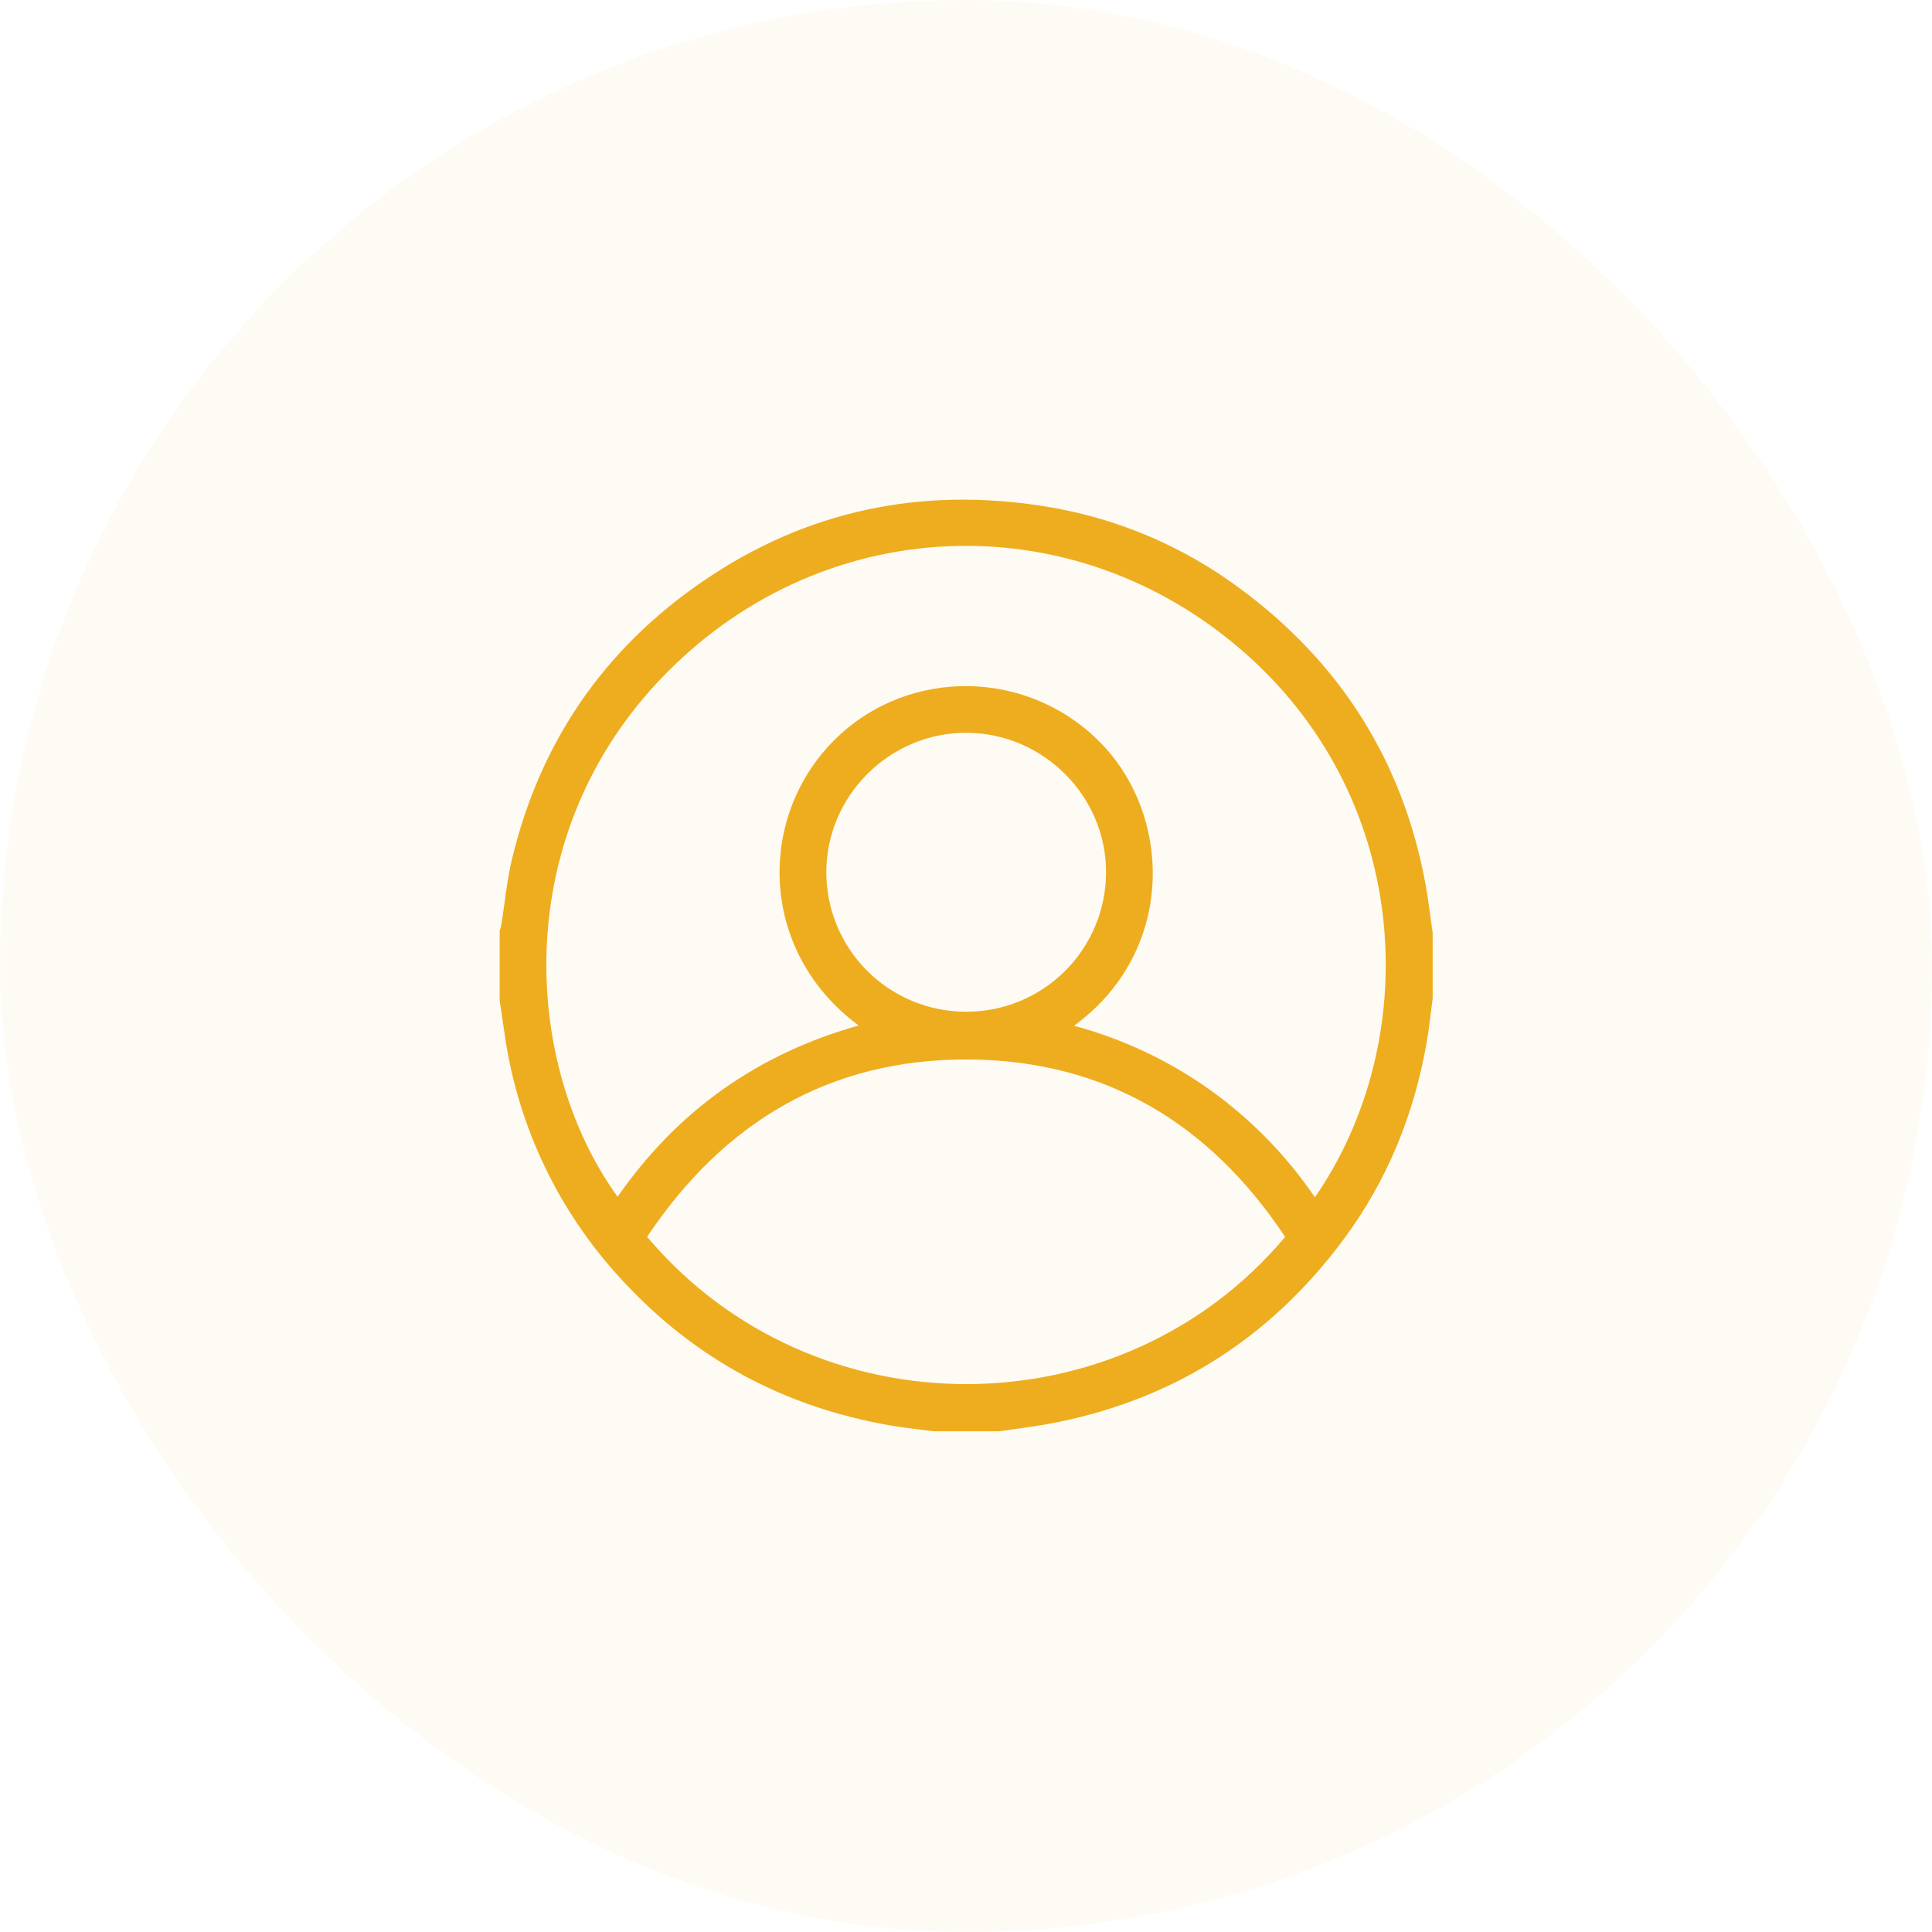 <svg width="58" height="58" viewBox="0 0 58 58" fill="none" xmlns="http://www.w3.org/2000/svg">
<g id="Group 1000010969">
<rect id="Rectangle 813194" opacity="0.05" width="58" height="58" rx="29" fill="#EEAD1F"/>
<g id="Group 1000010967">
<g id="Group 1000010970">
<path id="Vector" d="M43.01 28.005V29.97C42.951 30.408 42.906 30.852 42.831 31.288C42.454 33.461 41.64 35.456 40.321 37.228C38.094 40.219 35.142 42.07 31.47 42.749C30.98 42.839 30.483 42.895 29.99 42.968H28.021C27.583 42.909 27.137 42.864 26.699 42.788C23.535 42.234 20.848 40.791 18.675 38.428C16.791 36.406 15.565 33.858 15.161 31.124C15.105 30.759 15.053 30.394 15 30.029V27.95C15.018 27.881 15.042 27.814 15.053 27.744C15.158 27.088 15.218 26.427 15.372 25.786C16.213 22.279 18.129 19.484 21.104 17.448C24.201 15.326 27.641 14.611 31.342 15.197C33.48 15.532 35.504 16.383 37.239 17.677C40.245 19.902 42.109 22.848 42.792 26.526C42.883 27.017 42.937 27.512 43.01 28.005ZM32.242 30.795C33.707 31.187 35.091 31.839 36.326 32.719C37.557 33.6 38.623 34.692 39.474 35.944C42.683 31.306 42.464 24.136 37.421 19.646C32.201 15.002 24.532 15.362 19.756 20.465C15.274 25.253 15.719 32.02 18.541 35.928C20.329 33.353 22.741 31.639 25.778 30.786C22.86 28.631 22.72 24.75 24.87 22.402C26.985 20.095 30.605 19.983 32.901 22.161C35.213 24.353 35.344 28.535 32.242 30.795ZM19.427 37.131C24.43 43.06 33.671 42.99 38.581 37.131C36.326 33.739 33.191 31.833 29.083 31.806C24.921 31.782 21.731 33.679 19.427 37.131ZM29 30.372C30.109 30.377 31.175 29.941 31.963 29.16C32.751 28.38 33.197 27.319 33.204 26.21C33.224 23.913 31.32 22.002 29.011 21.999C26.701 21.996 24.8 23.895 24.807 26.2C24.811 27.309 25.255 28.371 26.041 29.153C26.827 29.934 27.892 30.373 29 30.372V30.372Z" fill="#EEAD1F"/>
</g>
</g>
</g>
</svg>
